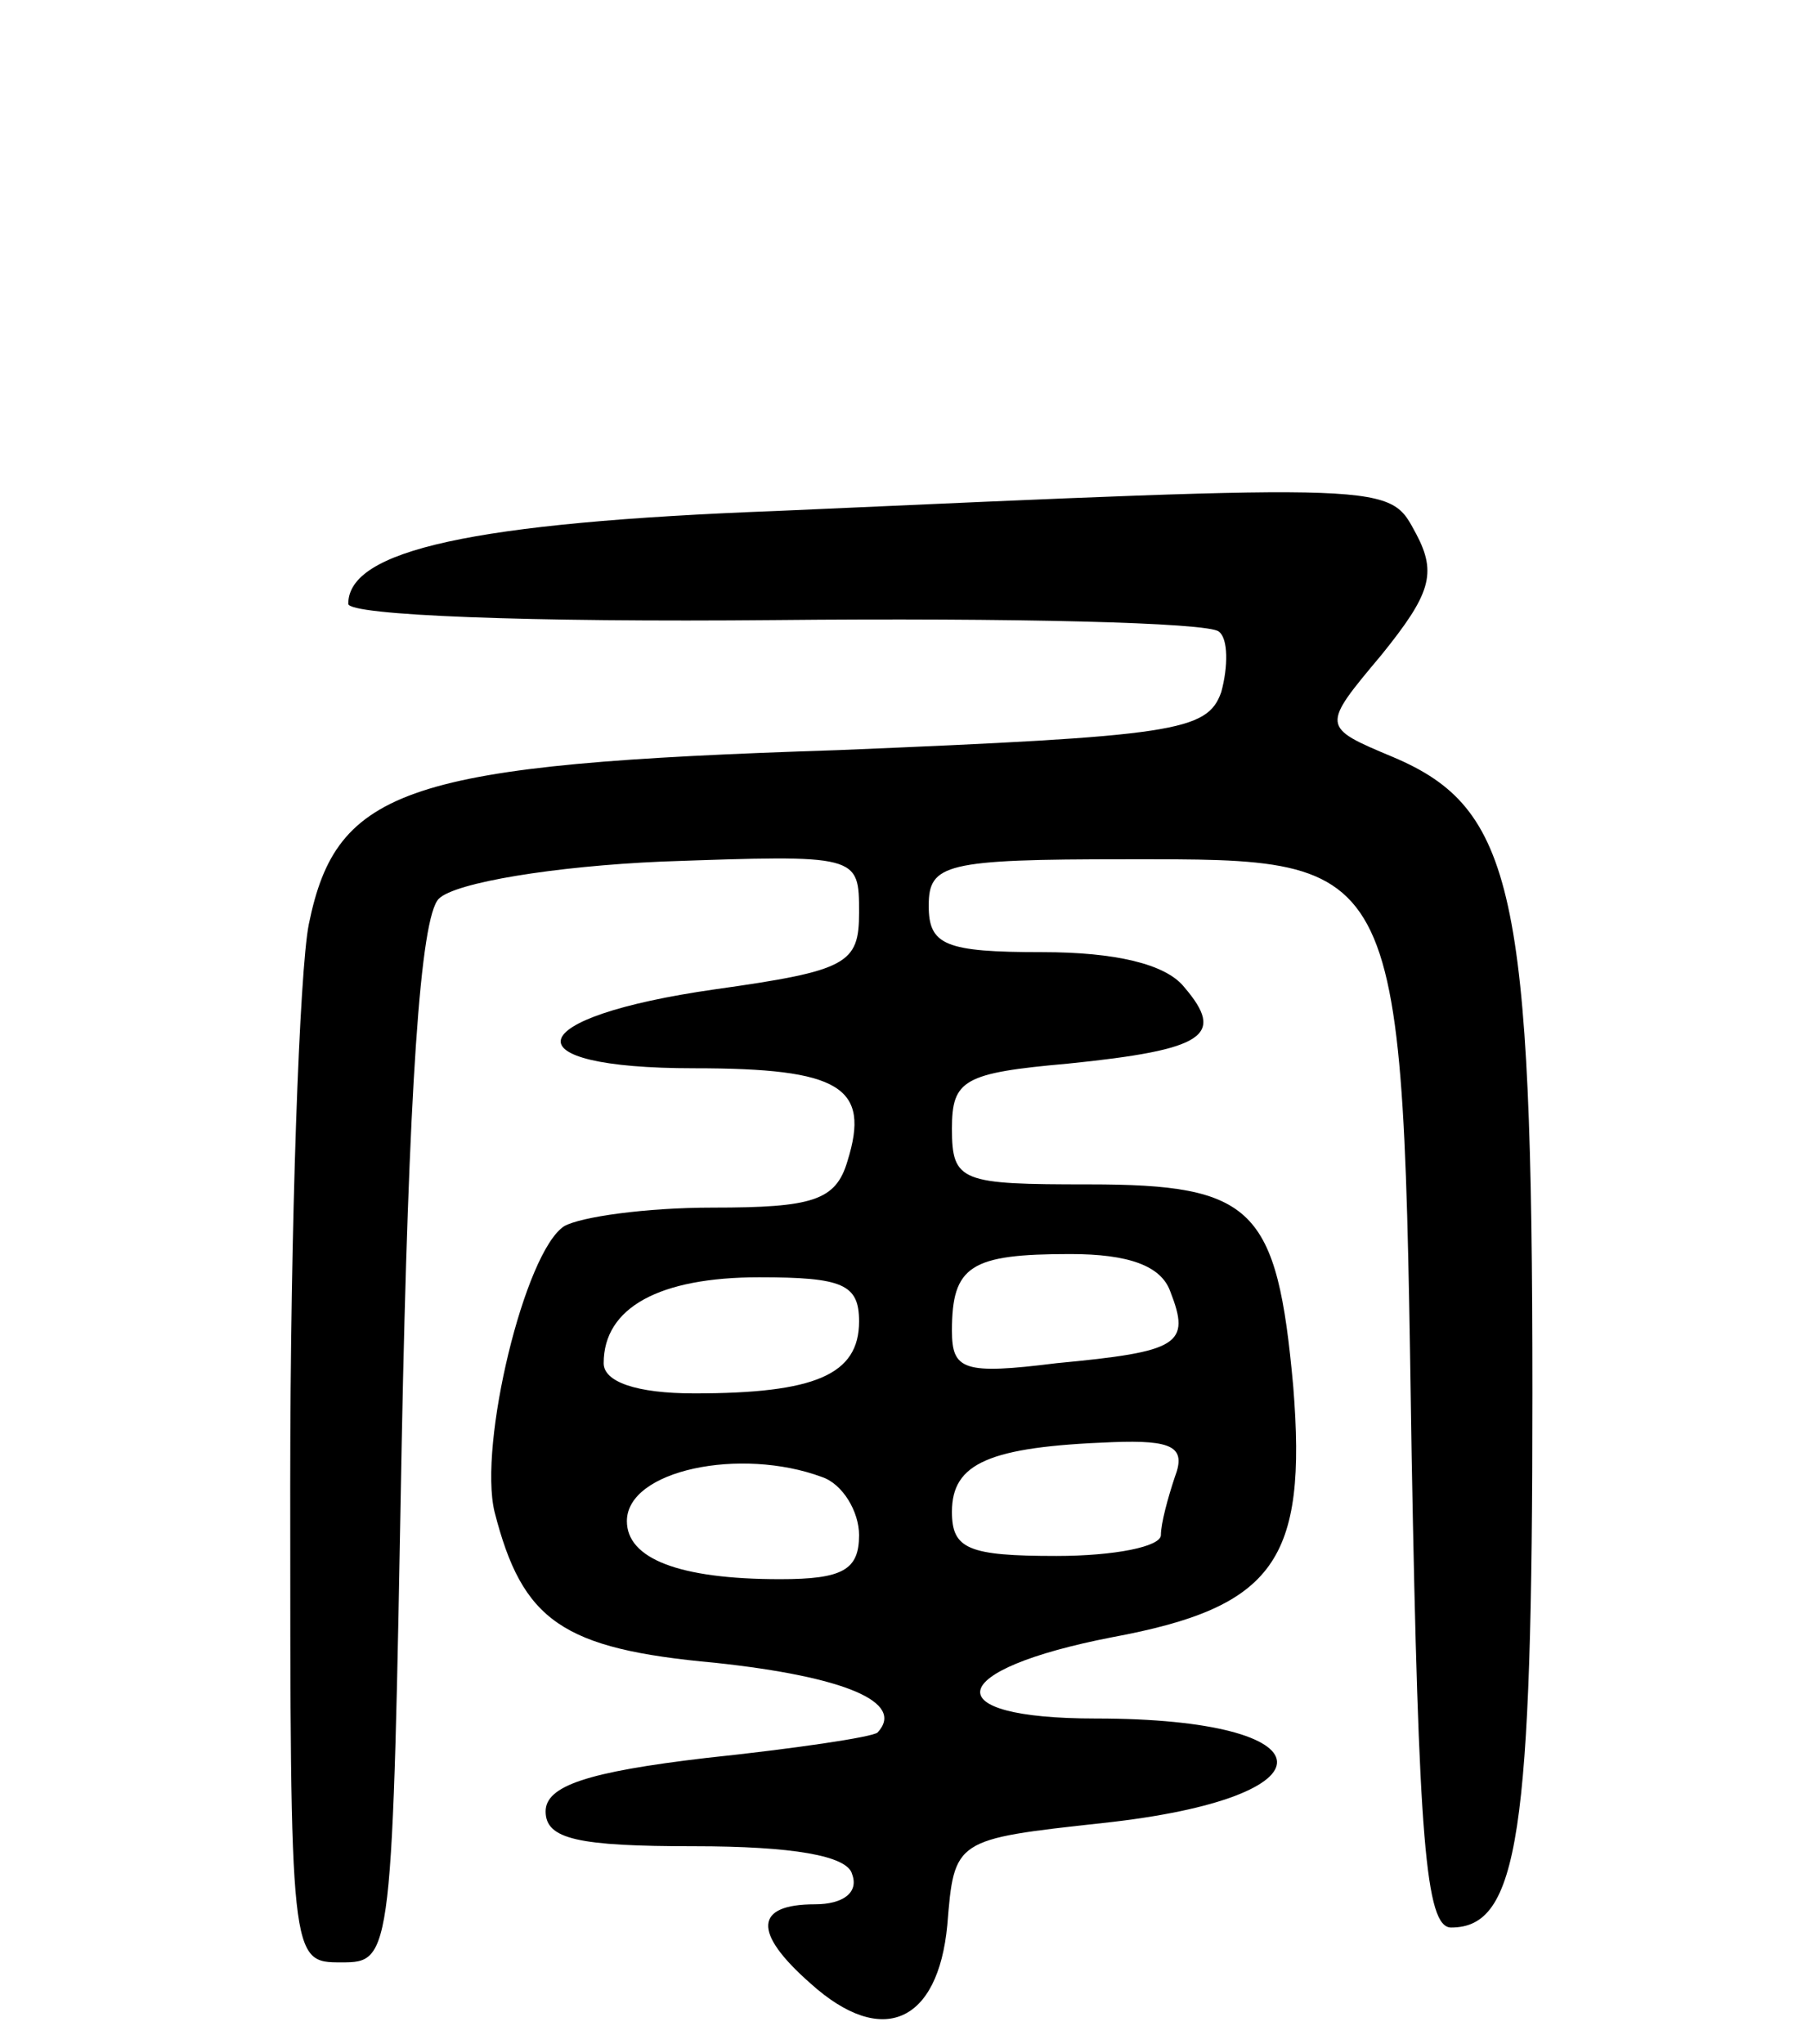 <svg version="1.0" xmlns="http://www.w3.org/2000/svg"
 width="78pt" height="88pt" viewBox="0 0 78 88"
 preserveAspectRatio="xMidYMid meet">
<g transform="translate(0,88) scale(0.1,-0.1)"
fill="#000000" stroke="none">
<path d="M335 660 c-132 -5 -185 -17 -185 -40 0 -5 78 -8 184 -7 101 1 187 -1
191 -5 4 -3 4 -15 1 -26 -6 -17 -20 -19 -165 -25 -186 -6 -216 -16 -228 -75
-4 -20 -8 -129 -8 -242 0 -205 0 -205 22 -205 22 0 22 1 26 223 3 153 8 227
16 235 7 7 50 14 96 16 85 3 85 3 85 -22 0 -22 -5 -25 -62 -33 -84 -12 -90
-34 -9 -34 63 0 76 -8 66 -40 -5 -17 -15 -20 -58 -20 -29 0 -57 -4 -64 -8 -17
-11 -37 -94 -30 -123 12 -47 29 -59 95 -65 56 -6 82 -17 70 -30 -2 -2 -36 -7
-74 -11 -51 -6 -69 -12 -69 -23 0 -12 14 -15 64 -15 42 0 66 -4 68 -12 3 -8
-4 -13 -16 -13 -26 0 -27 -12 -2 -34 31 -28 55 -17 59 25 3 37 3 37 67 44 102
11 99 45 -3 45 -70 0 -65 21 7 35 70 13 84 33 78 108 -7 77 -17 87 -88 87 -55
0 -59 1 -59 24 0 21 5 24 50 28 59 6 68 12 50 33 -8 10 -30 15 -61 15 -42 0
-49 3 -49 20 0 18 7 20 85 20 121 0 119 3 123 -257 3 -165 6 -203 17 -203 29
0 35 40 35 230 0 216 -8 252 -60 274 -31 13 -31 13 -5 44 21 26 24 35 15 52
-12 22 -6 22 -275 10z m169 -336 c9 -23 4 -26 -49 -31 -40 -5 -45 -3 -45 14 0
28 8 33 51 33 25 0 39 -5 43 -16z m-134 -13 c0 -23 -19 -31 -71 -31 -25 0 -39
5 -39 13 0 24 24 37 67 37 36 0 43 -3 43 -19z m136 -67 c-3 -9 -6 -20 -6 -25
0 -5 -20 -9 -45 -9 -38 0 -45 3 -45 19 0 21 16 28 69 30 26 1 32 -2 27 -15z
m-152 0 c9 -3 16 -15 16 -25 0 -15 -7 -19 -34 -19 -44 0 -66 9 -66 25 0 22 49
32 84 19z"/>
</g>
</svg>
